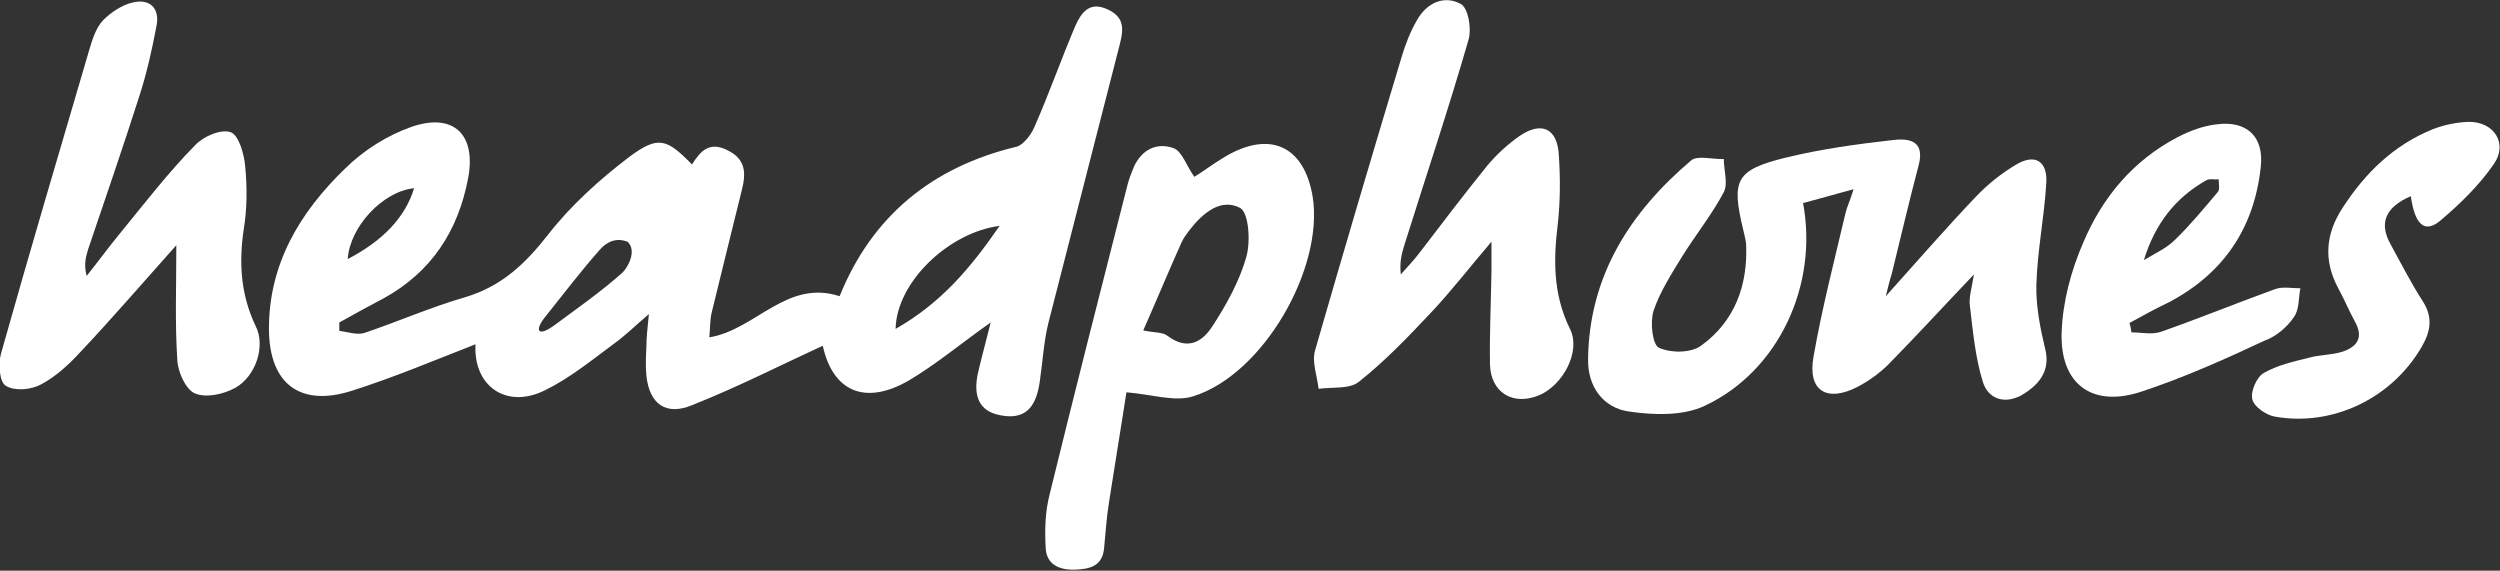 <?xml version="1.0" encoding="utf-8"?>
<!-- Generator: Adobe Illustrator 18.1.1, SVG Export Plug-In . SVG Version: 6.00 Build 0)  -->
<!DOCTYPE svg PUBLIC "-//W3C//DTD SVG 1.1//EN" "http://www.w3.org/Graphics/SVG/1.1/DTD/svg11.dtd">
<svg version="1.1" id="Layer_1" xmlns="http://www.w3.org/2000/svg" xmlns:xlink="http://www.w3.org/1999/xlink" x="0px" y="0px"
	 viewBox="3.4 198.4 504.7 115.2" enable-background="new 3.4 198.4 504.7 115.2" xml:space="preserve">
<rect x="3.4" y="198.4" width="504.7" height="115.2" fill="#333333" stroke="none"/>
<g>
	<path fill="#FFFFFF" d="M229.5,207.2c0.8-3.1,0.8-5.4-2.5-6.9c-3.6-1.7-5.3,0.6-6.5,3.3c-2.9,6.8-5.3,13.7-8.3,20.5
		c-0.7,1.6-2.2,3.5-3.5,3.9c-17.2,4.1-29.3,14.1-35.8,30.2c-10.7-3.5-17,6.8-26.3,8.3c0.2-2,0.1-3.5,0.5-5.1
		c2-8.3,4.1-16.6,6.1-24.8c0.8-3.2,0.8-6.1-3-7.9c-3.6-1.8-5.4,0.2-7.1,2.9c-5.1-5.2-6.8-5.9-12.7-1.5c-5.9,4.5-11.7,9.7-16.3,15.6
		c-4.6,5.9-9.4,10.5-16.8,12.7c-6.9,2-13.5,4.9-20.3,7.2c-1.5,0.5-3.4-0.2-5.1-0.4c0-0.6,0-1.1,0-1.7c3-1.7,6-3.3,9-4.9
		c9.6-5.3,15-13.6,17-24.2c1.7-8.9-3-13.3-11.4-10.4c-4.9,1.7-9.8,4.8-13.5,8.5c-9.1,8.8-15.4,19.3-15.3,32.5
		c0.1,10.9,6.3,15.6,16.7,12.3c8.5-2.7,16.8-6.2,25-9.4c-0.5,8.3,6.1,13.2,14,9.3c5.1-2.5,9.6-6.2,14.2-9.6c2.2-1.6,4.1-3.5,6.8-5.8
		c-0.3,3-0.5,4.7-0.5,6.6c-0.1,2-0.2,3.9,0,5.9c0.6,5.6,3.9,8.1,9.2,5.9c9.1-3.6,17.7-8,26.4-12c2,9.1,8.4,12.2,17.4,7
		c5.7-3.4,10.8-7.7,16.5-11.7c-0.8,3.3-1.7,6.5-2.5,9.9c-1.2,5.1,0.3,8,4.3,8.8c4.8,1,7.3-1.1,8.1-6.7c0.6-4,0.8-8.2,1.8-12.1
		C219.9,244.7,224.7,225.9,229.5,207.2z M87,236.4c-1.8,5.9-6.3,10.6-13.4,14.3C74,244.2,80.7,237,87,236.4z M129.1,253.4
		c-4.2,3.8-10.2,8-13.7,10.6s-4.2,1.1-1.8-1.8c3.6-4.5,7.1-9.1,10.9-13.4c1.6-1.8,3.5-2.4,5.6-1.6C132,249,130.2,252.3,129.1,253.4z
		 M184.2,264.8c0.2-9.5,10.8-19.5,21-20.8C199.4,252.4,193.5,259.5,184.2,264.8z"/>
	<path fill="#FFFFFF" d="M414.5,255.9c0.2-6.9,1.6-13.7,2-20.5c0.3-4.5-2.3-6.1-6.2-3.7c-3,1.8-5.6,3.9-8,6.4
		c-6.1,6.4-11.9,13.1-18.2,20.1c0.5-1.9,0.8-3.3,1.2-4.5c1.8-7.3,3.5-14.6,5.4-21.8c1.5-5.4-2.3-5.6-5.4-5.2
		c-7.1,0.8-14.3,1.8-21.3,3.5c-10.2,2.5-11.1,4.5-8.7,14.5c0.2,1,0.5,1.9,0.6,2.9c0.4,8.4-2.3,15.7-9.1,20.6
		c-2.1,1.5-6.1,1.5-8.5,0.4c-1.3-0.6-1.8-5.1-1.1-7.4c1.3-3.9,3.7-7.6,5.9-11.2c2.7-4.3,5.9-8.3,8.3-12.8c0.9-1.8,0-4.4,0-6.7
		c-2.3,0.1-5.3-0.8-6.6,0.3c-12.4,10.5-20.6,23.4-20.8,40.1c-0.1,5.5,3,9.9,8.4,10.6c4.9,0.7,10.8,0.9,15.2-1.2
		c14.9-7,22.9-24.4,19.8-40.9c3.2-0.9,6.3-1.7,10.2-2.8c-0.7,2.3-1.3,3.5-1.6,4.7c-2.3,9.8-4.8,19.4-6.5,29.2
		c-1.2,6.8,2.7,9.2,8.9,6c2.3-1.2,4.5-2.8,6.3-4.6c5.6-5.7,11-11.6,17.2-18.1c-0.4,2.7-1.1,4.6-0.8,6.5c0.6,5.1,1.1,10.4,2.6,15.2
		c1,3.2,4,4.6,7.6,2.8c4.6-2.6,6-5.8,4.9-9.8C415.2,264.3,414.4,260,414.5,255.9z"/>
	<path fill="#FFFFFF" d="M52.6,244.7c0.7-4.1,0.7-8.6,0.3-12.7c-0.2-2.5-1.3-6.3-2.9-6.9c-2-0.7-5.5,0.8-7.2,2.6
		c-5.4,5.5-10.1,11.6-15,17.6c-2.4,2.9-4.5,5.8-6.9,8.8c-0.6-2.2-0.2-3.8,0.3-5.4c3.5-10.3,7-20.5,10.3-30.8
		c1.5-4.6,2.6-9.5,3.5-14.3c0.7-3.6-1.4-5.5-4.8-4.7c-2.2,0.5-4.4,2-6,3.6c-1.4,1.5-2.1,3.7-2.7,5.7c-6,20.4-12.1,41-17.9,61.6
		c-0.6,2.1-0.3,5.8,1,6.5c1.8,1.1,5.1,0.8,7.1-0.3c3-1.6,5.6-4,7.9-6.5c6.5-6.9,12.7-14.1,19.4-21.6c0,8.2-0.3,15.7,0.2,23.2
		c0.1,2.4,1.7,5.9,3.5,6.7c2.3,1,5.8,0.2,8.2-1.1c4.1-2.3,6.2-8.4,4.1-12.5C52,257.9,51.6,251.5,52.6,244.7z"/>
	<path fill="#FFFFFF" d="M317.9,243.5c0.5-4.5,0.5-9.2,0.2-13.8c-0.3-5.4-3.5-6.9-8-3.8c-2.4,1.7-4.6,3.7-6.5,6
		c-4.6,5.7-9.1,11.6-13.6,17.5c-1.2,1.6-2.6,3-3.8,4.4c-0.3-2.5,0.2-4.3,0.8-6.2c4.3-13.7,8.9-27.4,12.9-41.3
		c0.6-2.2-0.1-6.3-1.6-7.1c-3.3-1.8-6.8-0.3-8.8,3.2c-1.4,2.4-2.4,5-3.2,7.7c-5.9,19.6-11.7,39.2-17.4,59c-0.7,2.4,0.4,5.1,0.7,7.8
		c2.8-0.4,6.2,0.1,8.1-1.4c5.2-4.1,10-9.1,14.5-13.9c4-4.2,7.6-8.9,12.3-14.4c0,2.9,0,4.4,0,6c-0.1,6.2-0.4,12.5-0.3,18.7
		c0.1,5.7,4.6,8.5,9.9,6.3c4.8-2,8.6-8.9,6.2-13.5C316.9,257.7,317,250.8,317.9,243.5z"/>
	<path fill="#FFFFFF" d="M250.6,230.1c-2.5,1.5-4.7,3.2-6.1,4c-1.6-2.3-2.5-5.2-4.2-5.8c-3.4-1.2-6.4,0.3-8,3.8
		c-0.5,1.2-1,2.5-1.3,3.7c-5.3,20.8-10.6,41.6-15.7,62.4c-0.9,3.5-1,7.1-0.8,10.7c0.1,3.5,2.8,4.6,5.9,4.5c3-0.1,5.6-0.7,5.9-4.4
		c0.3-3.1,0.5-6.2,1-9.3c1.2-7.8,2.5-15.5,3.5-22.1c5.1,0.4,9.8,2,13.5,0.8c14.1-4.4,26.4-25.8,24.1-40.3
		C266.7,227.9,259.8,224.6,250.6,230.1z M255,250.3c-1.4,4.9-4,9.6-6.8,13.9c-2.1,3.3-5.1,5-9.1,2c-1-0.8-2.7-0.6-4.9-1.1
		c2.7-6.1,5.1-11.9,7.7-17.7c0.4-0.9,1-1.7,1.6-2.5c2.7-3.5,6.4-6.6,10.3-4.5C255.5,241.4,255.9,247.2,255,250.3z"/>
	<path fill="#FFFFFF" d="M501.7,223c-2.4,0.1-4.9,0.6-7.2,1.5c-7.9,3.2-13.7,8.9-18.2,15.9c-3.4,5.2-3.9,10.6-0.8,16.3
		c1.2,2.2,2.1,4.4,3.3,6.6c1.8,3.2,0.5,5.1-2.5,6.1c-2.2,0.7-4.5,0.6-6.7,1.2c-3.2,0.8-6.4,1.5-9.2,3.1c-1.4,0.8-2.7,3.7-2.3,5.3
		c0.3,1.5,2.8,3.2,4.5,3.5c11.7,2.1,23.7-3.7,29.7-14.1c1.8-3.1,2.3-5.9,0.2-9.2c-2.4-3.7-4.4-7.7-6.5-11.5c-2.4-4.3-1-7.5,4.1-9.7
		c0.8,5.8,2.8,7.6,6,4.9c3.9-3.3,7.8-7.1,10.7-11.3C509.8,227.4,506.9,222.9,501.7,223z"/>
	<path fill="#FFFFFF" d="M466.5,262.4c1.1-1.5,0.9-3.8,1.3-5.8c-1.8,0-3.6-0.4-5.2,0.2c-7.7,2.8-15.3,5.9-23,8.6
		c-1.8,0.6-3.9,0.1-5.9,0.1c-0.1-0.6-0.2-1.3-0.4-1.9c2.7-1.5,5.3-2.9,8-4.2c11-5.8,17.2-15,18.5-27.3c0.7-6.1-2.8-9.4-8.9-8.6
		c-2.7,0.3-5.4,1.3-7.9,2.6c-9,4.7-15.2,12.2-19,21.2c-2.5,5.7-4.2,12.1-4.4,18.3c-0.3,10.4,6.2,15.1,16,11.9
		c8.5-2.8,16.8-6.5,24.9-10.3C462.8,266.4,465.1,264.5,466.5,262.4z M448.8,234.8c0.7-0.4,1.6-0.1,2.5-0.2c0,0.9,0.3,2.1-0.2,2.6
		c-2.8,3.3-5.5,6.6-8.6,9.6c-1.6,1.6-3.7,2.6-6.3,4.1C438.5,243.5,442.6,238.3,448.8,234.8z"/>
</g>
</svg>
